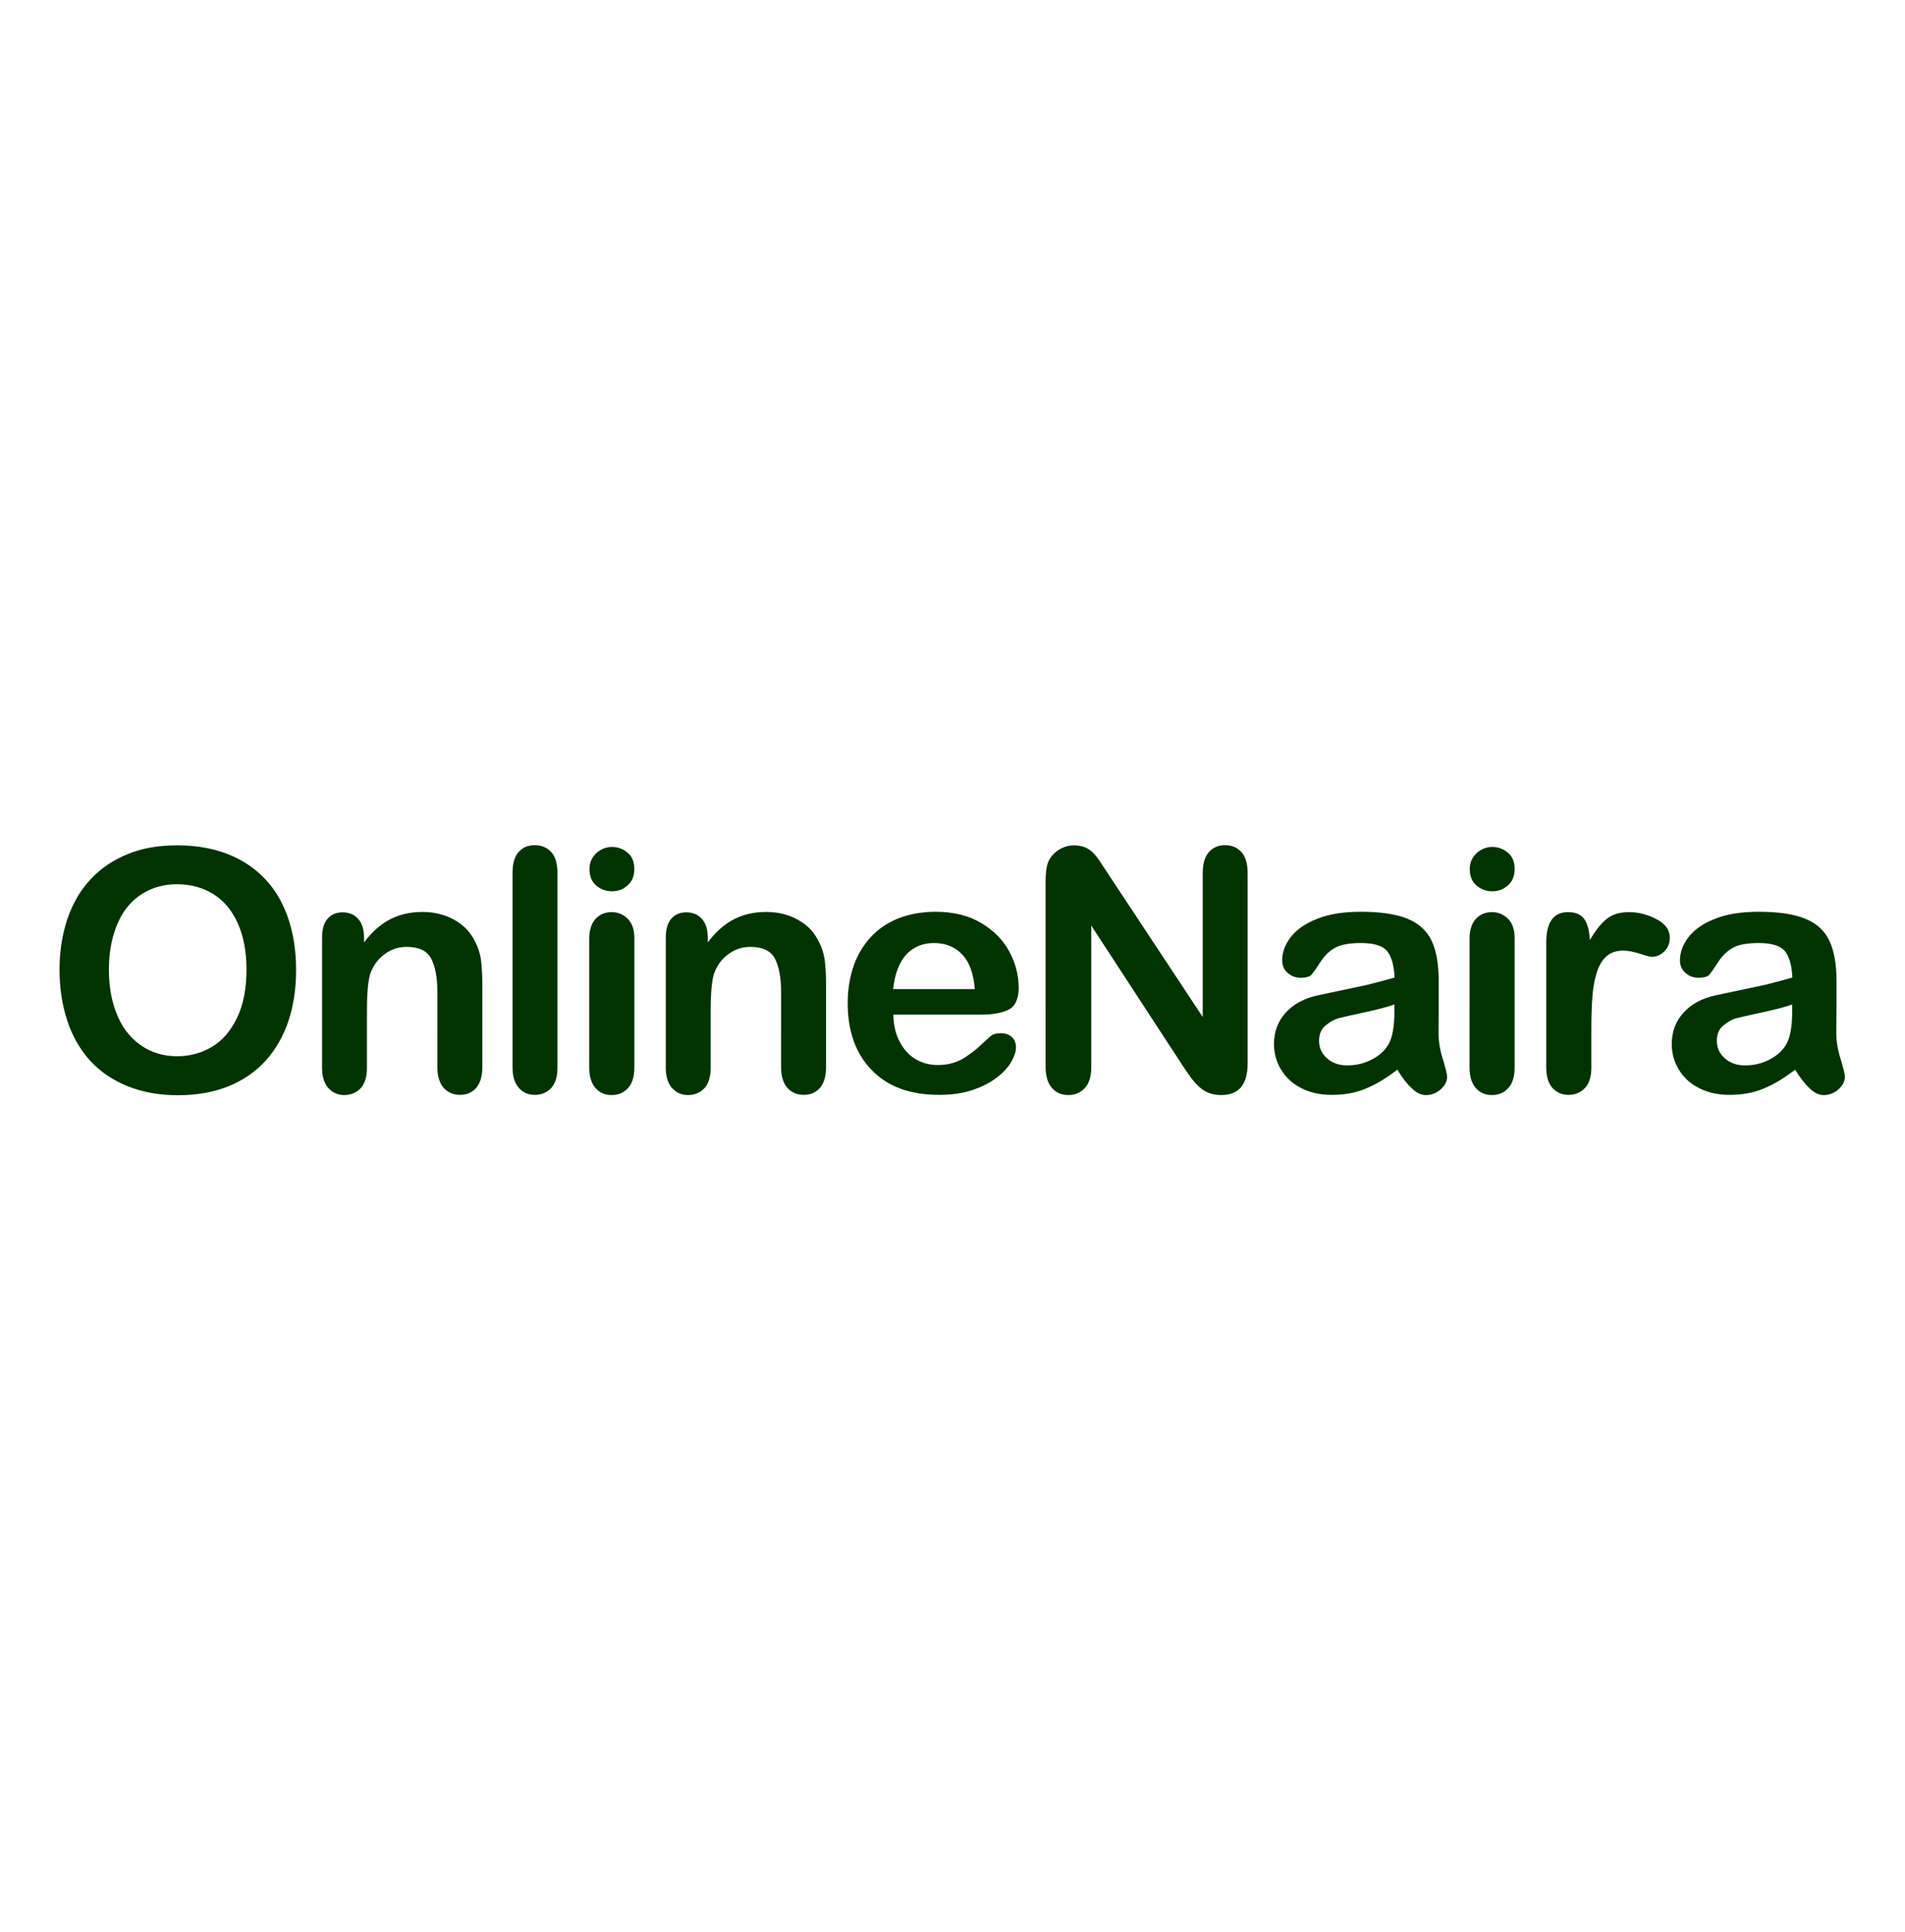 <svg xmlns="http://www.w3.org/2000/svg" width="72" height="73" viewBox="0 0 72 73">
    <g fill="none" fill-rule="evenodd">
        <g>
            <g>
                <g>
                    <g>
                        <g>
                            <g>
                                <path d="M0 0H72V72H0z" transform="translate(-184 -3405) translate(-238 528) translate(0 1650) translate(0 80) translate(406 1136) translate(16 12)"/>
                                <g fill="#030" fill-rule="nonzero">
                                    <path d="M4.441.007c.944 0 1.756.192 2.434.576.68.383 1.195.93 1.542 1.637.347.709.524 1.542.524 2.494 0 .708-.096 1.35-.288 1.925-.192.576-.48 1.077-.855 1.498-.384.42-.849.745-1.41.974-.553.221-1.195.339-1.91.339-.716 0-1.35-.118-1.918-.347C2 8.875 1.527 8.55 1.143 8.13.767 7.709.48 7.207.288 6.617.096 6.027 0 5.393 0 4.707c0-.701.103-1.343.302-1.933.2-.583.495-1.085.878-1.49C1.564.87 2.03.56 2.575.339 3.12.111 3.74.007 4.44.007zM7.067 4.7c0-.671-.11-1.247-.324-1.733-.214-.487-.524-.864-.923-1.114-.398-.251-.863-.377-1.379-.377-.369 0-.708.067-1.025.207-.31.14-.583.34-.812.605-.229.265-.406.605-.538 1.018-.133.413-.2.878-.2 1.394 0 .517.067.989.2 1.41.132.42.317.766.553 1.04.236.272.509.479.819.619.31.14.649.207 1.018.207.472 0 .907-.118 1.305-.355.399-.236.709-.604.945-1.091.243-.502.361-1.114.361-1.83zm4.441-1.232v.207c.295-.391.627-.686.981-.87.354-.185.76-.281 1.225-.281.45 0 .848.096 1.202.295.354.192.62.472.79.826.11.207.184.436.221.672.03.243.052.545.052.922v3.164c0 .34-.081.598-.236.775-.155.177-.362.258-.605.258-.251 0-.458-.088-.62-.265-.155-.177-.236-.436-.236-.768V5.57c0-.561-.081-.989-.236-1.284-.155-.295-.465-.443-.93-.443-.302 0-.575.089-.826.273-.25.185-.435.428-.546.745-.08.251-.125.723-.125 1.417V8.41c0 .347-.081.605-.236.774-.163.17-.37.259-.62.259-.243 0-.443-.089-.605-.266-.155-.177-.236-.435-.236-.767V3.497c0-.325.074-.568.214-.723.14-.163.332-.236.575-.236.148 0 .288.037.406.103.118.074.214.177.288.317.066.14.103.31.103.51zm5.614 4.935v-7.37c0-.339.074-.597.229-.774.155-.177.354-.258.612-.258s.465.089.62.258c.155.17.236.428.236.775v7.37c0 .346-.081.604-.236.774-.163.17-.37.258-.62.258s-.45-.088-.605-.265c-.155-.177-.236-.436-.236-.768zm3.762-6.661c-.236 0-.435-.074-.604-.221-.17-.148-.251-.354-.251-.62 0-.243.088-.435.258-.598.17-.154.369-.236.597-.236.222 0 .414.074.583.214.17.14.258.347.258.62 0 .258-.08.465-.25.612-.163.155-.362.229-.59.229zm.841 1.756V8.41c0 .34-.08.597-.243.774-.162.177-.369.259-.62.259-.25 0-.45-.089-.605-.266-.155-.177-.236-.435-.236-.767V3.548c0-.339.081-.59.236-.76.155-.17.362-.258.605-.258.244 0 .458.089.62.259.162.17.243.405.243.708zm2.774-.03v.207c.295-.391.627-.686.981-.87.354-.185.76-.281 1.225-.281.45 0 .848.096 1.202.295.354.192.62.472.79.826.11.207.184.436.221.672.03.243.052.545.052.922v3.164c0 .34-.081.598-.236.775-.155.177-.362.258-.605.258-.251 0-.458-.088-.62-.265-.155-.177-.236-.436-.236-.768V5.57c0-.561-.081-.989-.236-1.284-.155-.295-.465-.443-.93-.443-.302 0-.575.089-.826.273-.25.185-.435.428-.546.745-.08.251-.125.723-.125 1.417V8.41c0 .347-.081.605-.236.774-.163.17-.37.259-.62.259-.243 0-.443-.089-.605-.266-.155-.177-.236-.435-.236-.767V3.497c0-.325.074-.568.214-.723.14-.163.332-.236.575-.236.148 0 .288.037.406.103.118.074.214.177.288.317.066.14.103.31.103.51zm10.335 2.936h-3.32c.008.384.082.723.237 1.018.155.295.354.517.605.664.25.148.53.222.833.222.207 0 .391-.023.561-.074.17-.044.332-.126.487-.222.155-.103.302-.213.435-.324.133-.118.303-.273.517-.472.088-.074.213-.11.376-.11.177 0 .317.043.42.14.11.095.163.228.163.405 0 .155-.06.332-.178.539-.118.206-.302.405-.545.59-.244.191-.546.346-.915.472-.369.125-.79.184-1.269.184-1.092 0-1.94-.31-2.545-.937-.605-.62-.907-1.468-.907-2.53 0-.502.073-.966.22-1.394.148-.428.37-.797.657-1.107.288-.31.642-.546 1.055-.708.42-.162.886-.243 1.395-.243.664 0 1.232.14 1.711.42.472.28.834.642 1.07 1.084.236.443.354.893.354 1.358 0 .428-.126.7-.369.833-.258.126-.605.192-1.048.192zm-3.327-.966h3.084c-.044-.583-.2-1.018-.472-1.306-.273-.288-.627-.435-1.077-.435-.42 0-.767.147-1.04.435-.266.303-.436.73-.495 1.306zm8.145-4.323l3.555 5.378v-5.43c0-.354.074-.62.23-.796.154-.177.353-.266.611-.266.266 0 .472.089.627.266.155.177.23.442.23.796V8.24c0 .804-.333 1.203-.997 1.203-.17 0-.317-.023-.45-.074-.133-.044-.258-.126-.376-.229-.118-.103-.221-.221-.325-.361-.096-.14-.199-.28-.295-.428l-3.467-5.312v5.349c0 .346-.081.612-.243.789-.163.177-.37.266-.62.266-.258 0-.472-.089-.627-.273-.155-.177-.236-.443-.236-.79V1.343c0-.295.03-.532.096-.701.08-.185.206-.34.39-.458.185-.118.377-.177.59-.177.163 0 .31.03.429.082.118.051.221.125.31.22.088.09.177.207.273.355.095.14.191.288.295.45zm10.91 7.37c-.413.317-.811.56-1.195.715-.383.162-.811.236-1.29.236-.436 0-.82-.088-1.152-.258-.332-.17-.582-.406-.76-.7-.176-.296-.265-.613-.265-.96 0-.465.148-.863.443-1.187.295-.325.7-.546 1.217-.657.11-.022.376-.081.804-.17.428-.088.797-.17 1.1-.236.302-.074.634-.162.995-.265-.022-.45-.11-.775-.273-.989-.162-.206-.494-.317-.996-.317-.428 0-.76.059-.974.177-.22.118-.405.302-.56.538-.155.244-.266.399-.332.48-.067.074-.2.118-.413.118-.192 0-.354-.059-.495-.184-.14-.126-.206-.28-.206-.473 0-.295.103-.59.317-.87.214-.28.539-.516.989-.693.45-.185 1.003-.273 1.674-.273.745 0 1.335.088 1.763.265.428.177.73.458.908.834.177.383.265.885.265 1.52v1.017c0 .28-.007.59-.007.93 0 .317.051.65.162.996.103.347.162.568.162.671 0 .177-.08.332-.243.48-.162.14-.347.214-.56.214-.178 0-.347-.082-.517-.244-.192-.17-.369-.406-.56-.715zm-.11-2.464c-.251.088-.613.184-1.085.287-.472.104-.804.177-.988.222-.185.044-.354.14-.524.28-.17.14-.25.332-.25.583 0 .258.095.48.294.656.192.177.45.273.767.273.34 0 .65-.073.93-.221.288-.148.494-.34.627-.568.155-.258.229-.679.229-1.269V6.02zm3.703-4.279c-.236 0-.435-.074-.605-.221-.17-.148-.25-.354-.25-.62 0-.243.088-.435.257-.598.17-.154.37-.236.598-.236.221 0 .413.074.583.214.17.14.258.347.258.62 0 .258-.081.465-.25.612-.163.155-.362.229-.591.229zm.84 1.756V8.41c0 .34-.08.597-.243.774-.162.177-.368.259-.62.259-.25 0-.45-.089-.604-.266-.155-.177-.236-.435-.236-.767V3.548c0-.339.081-.59.236-.76.155-.17.361-.258.605-.258.243 0 .457.089.62.259.162.17.243.405.243.708zm2.9 3.49v1.415c0 .347-.081.605-.243.775-.163.17-.37.258-.62.258-.243 0-.443-.088-.605-.258-.155-.177-.236-.428-.236-.775V3.674c0-.76.273-1.144.826-1.144.28 0 .487.089.613.266.125.177.191.443.206.79.207-.347.413-.613.627-.79.214-.177.502-.266.856-.266s.7.089 1.04.266c.34.177.502.413.502.708 0 .207-.074.376-.214.516-.14.133-.295.2-.465.2-.059 0-.214-.037-.45-.118-.236-.074-.45-.118-.634-.118-.251 0-.45.066-.613.199-.155.133-.28.324-.369.583-.088.258-.147.56-.177.914-.03.362-.044.797-.044 1.306zm7.702 1.497c-.413.317-.812.56-1.195.715-.384.162-.812.236-1.291.236-.436 0-.82-.088-1.151-.258-.332-.17-.583-.406-.76-.7-.177-.296-.266-.613-.266-.96 0-.465.148-.863.443-1.187.295-.325.7-.546 1.217-.657.11-.022.376-.081.804-.17.428-.088.797-.17 1.1-.236.302-.074.634-.162.995-.265-.022-.45-.11-.775-.273-.989-.162-.206-.494-.317-.995-.317-.428 0-.76.059-.974.177-.221.118-.406.302-.56.538-.156.244-.266.399-.333.48-.066.074-.199.118-.413.118-.192 0-.354-.059-.494-.184-.14-.126-.207-.28-.207-.473 0-.295.104-.59.317-.87.214-.28.539-.516.989-.693.45-.185 1.003-.273 1.675-.273.745 0 1.335.088 1.763.265.428.177.73.458.907.834.177.383.266.885.266 1.52v1.017c0 .28-.008.59-.008.93 0 .317.052.65.163.996.103.347.162.568.162.671 0 .177-.081.332-.244.48-.162.14-.346.214-.56.214-.177 0-.347-.082-.517-.244-.184-.17-.368-.406-.56-.715zm-.11-2.464c-.252.088-.613.184-1.085.287-.472.104-.804.177-.989.222-.184.044-.354.14-.524.28-.17.14-.25.332-.25.583 0 .258.095.48.295.656.191.177.45.273.767.273.34 0 .649-.073.93-.221.287-.148.494-.34.626-.568.155-.258.23-.679.23-1.269V6.02z" transform="translate(-184 -3405) translate(-238 528) translate(0 1650) translate(0 80) translate(406 1136) translate(16 12) translate(2.25 30.938)"/>
                                </g>
                            </g>
                        </g>
                    </g>
                </g>
            </g>
        </g>
    </g>
</svg>
